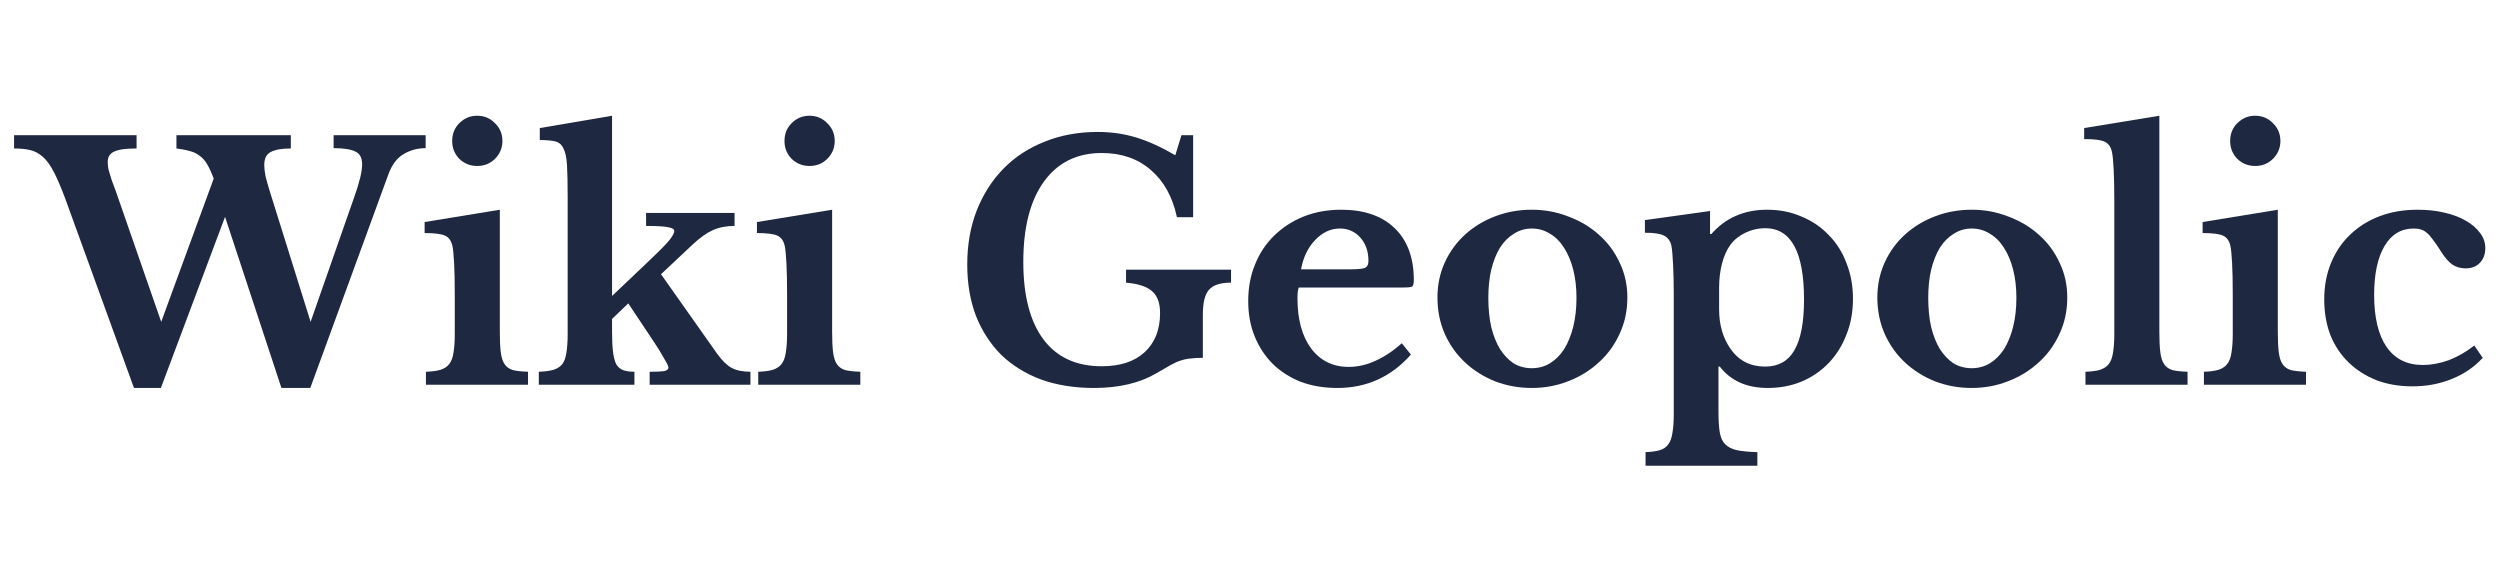 <svg width="108" height="25" viewBox="0 0 108 25" fill="none" xmlns="http://www.w3.org/2000/svg">
<path d="M13.418 13.904L15.308 8.5C15.532 7.875 15.644 7.408 15.644 7.1C15.644 6.811 15.541 6.624 15.336 6.54C15.14 6.447 14.832 6.4 14.412 6.4V5.84H18.388V6.4C18.033 6.4 17.711 6.489 17.422 6.666C17.142 6.834 16.927 7.123 16.778 7.534L13.404 16.76H12.158L9.722 9.368L6.95 16.76H5.788L2.82 8.584C2.643 8.108 2.479 7.725 2.33 7.436C2.181 7.147 2.022 6.927 1.854 6.778C1.686 6.629 1.504 6.531 1.308 6.484C1.112 6.437 0.879 6.414 0.608 6.414V5.84H5.9V6.414C5.424 6.414 5.097 6.461 4.92 6.554C4.743 6.638 4.654 6.783 4.654 6.988C4.654 7.063 4.659 7.137 4.668 7.212C4.677 7.277 4.696 7.357 4.724 7.45C4.752 7.534 4.785 7.641 4.822 7.772C4.869 7.903 4.929 8.066 5.004 8.262L6.964 13.904L9.232 7.716C9.139 7.464 9.045 7.259 8.952 7.1C8.859 6.941 8.747 6.815 8.616 6.722C8.495 6.629 8.355 6.563 8.196 6.526C8.037 6.479 7.846 6.442 7.622 6.414V5.84H12.564V6.414C12.172 6.414 11.883 6.465 11.696 6.568C11.509 6.661 11.416 6.848 11.416 7.128C11.416 7.268 11.435 7.431 11.472 7.618C11.519 7.805 11.579 8.019 11.654 8.262L13.418 13.904Z" fill="#1E2840"/>
<path d="M21.592 14.324C21.592 14.697 21.606 14.996 21.634 15.22C21.662 15.444 21.718 15.617 21.802 15.738C21.886 15.859 22.008 15.943 22.166 15.99C22.325 16.027 22.54 16.051 22.81 16.06V16.62H18.4V16.06C18.662 16.051 18.872 16.023 19.03 15.976C19.198 15.92 19.324 15.836 19.408 15.724C19.502 15.603 19.562 15.439 19.59 15.234C19.628 15.019 19.646 14.749 19.646 14.422V12.7C19.646 12.159 19.637 11.715 19.618 11.37C19.599 11.015 19.576 10.773 19.548 10.642C19.502 10.409 19.394 10.255 19.226 10.18C19.067 10.105 18.773 10.068 18.344 10.068V9.592L21.592 9.06V14.324ZM19.534 6.092C19.534 5.784 19.637 5.527 19.842 5.322C20.057 5.107 20.314 5 20.612 5C20.92 5 21.177 5.107 21.382 5.322C21.597 5.527 21.704 5.784 21.704 6.092C21.704 6.391 21.597 6.647 21.382 6.862C21.177 7.067 20.92 7.17 20.612 7.17C20.314 7.17 20.057 7.067 19.842 6.862C19.637 6.647 19.534 6.391 19.534 6.092Z" fill="#1E2840"/>
<path d="M28.065 16.06C28.363 16.06 28.573 16.051 28.695 16.032C28.816 16.004 28.877 15.953 28.877 15.878C28.877 15.822 28.811 15.687 28.681 15.472C28.559 15.248 28.401 14.991 28.205 14.702L27.141 13.106L26.441 13.778V14.324C26.441 14.688 26.455 14.982 26.483 15.206C26.511 15.43 26.557 15.607 26.623 15.738C26.697 15.859 26.795 15.943 26.917 15.99C27.047 16.037 27.211 16.06 27.407 16.06V16.62H23.277V16.06C23.538 16.051 23.748 16.023 23.907 15.976C24.065 15.929 24.191 15.85 24.285 15.738C24.378 15.617 24.439 15.453 24.467 15.248C24.504 15.033 24.523 14.758 24.523 14.422V8.486C24.523 7.917 24.513 7.469 24.495 7.142C24.476 6.815 24.425 6.573 24.341 6.414C24.266 6.246 24.145 6.143 23.977 6.106C23.818 6.069 23.599 6.05 23.319 6.05V5.532L26.441 5V12.784L27.785 11.51C28.27 11.053 28.615 10.712 28.821 10.488C29.026 10.255 29.129 10.087 29.129 9.984C29.129 9.9 29.04 9.844 28.863 9.816C28.695 9.779 28.377 9.76 27.911 9.76V9.2H31.733V9.76C31.378 9.76 31.065 9.821 30.795 9.942C30.524 10.063 30.23 10.273 29.913 10.572L28.555 11.846L30.977 15.276C31.191 15.575 31.401 15.78 31.607 15.892C31.812 16.004 32.083 16.06 32.419 16.06V16.62H28.065V16.06Z" fill="#1E2840"/>
<path d="M35.948 14.324C35.948 14.697 35.962 14.996 35.99 15.22C36.018 15.444 36.074 15.617 36.158 15.738C36.242 15.859 36.363 15.943 36.522 15.99C36.68 16.027 36.895 16.051 37.166 16.06V16.62H32.756V16.06C33.017 16.051 33.227 16.023 33.386 15.976C33.554 15.92 33.68 15.836 33.764 15.724C33.857 15.603 33.918 15.439 33.946 15.234C33.983 15.019 34.002 14.749 34.002 14.422V12.7C34.002 12.159 33.992 11.715 33.974 11.37C33.955 11.015 33.932 10.773 33.904 10.642C33.857 10.409 33.75 10.255 33.582 10.18C33.423 10.105 33.129 10.068 32.7 10.068V9.592L35.948 9.06V14.324ZM33.89 6.092C33.89 5.784 33.992 5.527 34.198 5.322C34.412 5.107 34.669 5 34.968 5C35.276 5 35.532 5.107 35.738 5.322C35.952 5.527 36.06 5.784 36.06 6.092C36.06 6.391 35.952 6.647 35.738 6.862C35.532 7.067 35.276 7.17 34.968 7.17C34.669 7.17 34.412 7.067 34.198 6.862C33.992 6.647 33.89 6.391 33.89 6.092Z" fill="#1E2840"/>
<path d="M47.259 16.76C46.419 16.76 45.658 16.639 44.977 16.396C44.305 16.144 43.731 15.789 43.255 15.332C42.788 14.865 42.424 14.305 42.163 13.652C41.911 12.989 41.785 12.247 41.785 11.426C41.785 10.577 41.92 9.802 42.191 9.102C42.471 8.393 42.858 7.786 43.353 7.282C43.848 6.778 44.44 6.391 45.131 6.12C45.822 5.84 46.587 5.7 47.427 5.7C48.006 5.7 48.556 5.779 49.079 5.938C49.602 6.097 50.166 6.353 50.773 6.708L51.039 5.84H51.543V9.382H50.843C50.656 8.505 50.278 7.823 49.709 7.338C49.149 6.853 48.444 6.61 47.595 6.61C46.522 6.61 45.686 7.025 45.089 7.856C44.501 8.677 44.207 9.83 44.207 11.314C44.207 12.77 44.496 13.885 45.075 14.66C45.654 15.435 46.494 15.822 47.595 15.822C48.388 15.822 49.004 15.621 49.443 15.22C49.891 14.809 50.115 14.245 50.115 13.526C50.115 13.097 50.003 12.784 49.779 12.588C49.555 12.383 49.177 12.257 48.645 12.21V11.65H53.181V12.21C52.724 12.21 52.406 12.313 52.229 12.518C52.052 12.714 51.963 13.073 51.963 13.596V15.458C51.758 15.458 51.585 15.467 51.445 15.486C51.305 15.495 51.165 15.523 51.025 15.57C50.894 15.607 50.745 15.673 50.577 15.766C50.409 15.859 50.199 15.981 49.947 16.13C49.228 16.55 48.332 16.76 47.259 16.76Z" fill="#1E2840"/>
<path d="M60.951 15.318C60.101 16.279 59.042 16.76 57.773 16.76C57.194 16.76 56.667 16.671 56.191 16.494C55.724 16.307 55.323 16.051 54.987 15.724C54.651 15.388 54.389 14.991 54.203 14.534C54.016 14.077 53.923 13.568 53.923 13.008C53.923 12.429 54.021 11.902 54.217 11.426C54.413 10.941 54.688 10.525 55.043 10.18C55.407 9.825 55.831 9.55 56.317 9.354C56.811 9.158 57.353 9.06 57.941 9.06C58.93 9.06 59.7 9.326 60.251 9.858C60.801 10.39 61.077 11.137 61.077 12.098C61.077 12.247 61.053 12.341 61.007 12.378C60.96 12.406 60.829 12.42 60.615 12.42H56.107C56.069 12.504 56.051 12.658 56.051 12.882C56.051 13.797 56.247 14.52 56.639 15.052C57.04 15.584 57.581 15.85 58.263 15.85C58.655 15.85 59.042 15.761 59.425 15.584C59.817 15.407 60.195 15.155 60.559 14.828L60.951 15.318ZM58.235 11.636C58.608 11.636 58.846 11.617 58.949 11.58C59.061 11.533 59.117 11.431 59.117 11.272C59.117 10.861 59 10.525 58.767 10.264C58.533 10.003 58.239 9.872 57.885 9.872C57.483 9.872 57.124 10.04 56.807 10.376C56.499 10.703 56.298 11.123 56.205 11.636H58.235Z" fill="#1E2840"/>
<path d="M66.172 9.06C66.732 9.06 67.259 9.158 67.754 9.354C68.258 9.541 68.697 9.802 69.07 10.138C69.453 10.474 69.751 10.875 69.966 11.342C70.19 11.799 70.302 12.303 70.302 12.854C70.302 13.423 70.19 13.946 69.966 14.422C69.751 14.898 69.453 15.309 69.07 15.654C68.697 15.999 68.258 16.27 67.754 16.466C67.259 16.662 66.732 16.76 66.172 16.76C65.621 16.76 65.099 16.667 64.604 16.48C64.109 16.284 63.675 16.013 63.302 15.668C62.929 15.323 62.635 14.912 62.42 14.436C62.205 13.951 62.098 13.423 62.098 12.854C62.098 12.303 62.205 11.795 62.42 11.328C62.635 10.861 62.929 10.46 63.302 10.124C63.675 9.788 64.109 9.527 64.604 9.34C65.099 9.153 65.621 9.06 66.172 9.06ZM66.172 9.872C65.892 9.872 65.635 9.947 65.402 10.096C65.169 10.236 64.968 10.437 64.8 10.698C64.641 10.959 64.515 11.277 64.422 11.65C64.338 12.014 64.296 12.42 64.296 12.868C64.296 13.335 64.338 13.755 64.422 14.128C64.515 14.501 64.641 14.819 64.8 15.08C64.968 15.341 65.164 15.547 65.388 15.696C65.621 15.836 65.883 15.906 66.172 15.906C66.461 15.906 66.723 15.836 66.956 15.696C67.199 15.547 67.404 15.341 67.572 15.08C67.74 14.809 67.871 14.487 67.964 14.114C68.057 13.741 68.104 13.325 68.104 12.868C68.104 12.42 68.057 12.014 67.964 11.65C67.871 11.286 67.74 10.973 67.572 10.712C67.404 10.441 67.199 10.236 66.956 10.096C66.723 9.947 66.461 9.872 66.172 9.872Z" fill="#1E2840"/>
<path d="M73.874 10.11H73.93C74.546 9.41 75.349 9.06 76.338 9.06C76.88 9.06 77.374 9.158 77.822 9.354C78.28 9.541 78.672 9.807 78.998 10.152C79.334 10.488 79.591 10.894 79.768 11.37C79.955 11.837 80.048 12.35 80.048 12.91C80.048 13.47 79.955 13.983 79.768 14.45C79.591 14.917 79.339 15.323 79.012 15.668C78.686 16.013 78.294 16.284 77.836 16.48C77.388 16.667 76.898 16.76 76.366 16.76C75.461 16.76 74.77 16.452 74.294 15.836H74.238V17.782C74.238 18.155 74.257 18.454 74.294 18.678C74.332 18.902 74.411 19.075 74.532 19.196C74.654 19.317 74.822 19.401 75.036 19.448C75.26 19.495 75.554 19.523 75.918 19.532V20.12H71.088V19.532C71.34 19.523 71.546 19.495 71.704 19.448C71.863 19.401 71.984 19.317 72.068 19.196C72.162 19.075 72.222 18.907 72.25 18.692C72.288 18.487 72.306 18.216 72.306 17.88V12.672C72.306 12.243 72.297 11.837 72.278 11.454C72.26 11.062 72.236 10.787 72.208 10.628C72.162 10.413 72.054 10.264 71.886 10.18C71.728 10.096 71.452 10.054 71.06 10.054V9.508L73.874 9.116V10.11ZM76.254 9.858C75.956 9.858 75.671 9.923 75.4 10.054C75.13 10.185 74.915 10.357 74.756 10.572C74.598 10.787 74.476 11.057 74.392 11.384C74.308 11.701 74.266 12.047 74.266 12.42V13.372C74.266 14.035 74.43 14.599 74.756 15.066C75.111 15.579 75.61 15.836 76.254 15.836C76.824 15.836 77.244 15.603 77.514 15.136C77.794 14.66 77.934 13.927 77.934 12.938C77.934 10.885 77.374 9.858 76.254 9.858Z" fill="#1E2840"/>
<path d="M85.176 9.06C85.736 9.06 86.263 9.158 86.758 9.354C87.262 9.541 87.701 9.802 88.074 10.138C88.457 10.474 88.755 10.875 88.97 11.342C89.194 11.799 89.306 12.303 89.306 12.854C89.306 13.423 89.194 13.946 88.97 14.422C88.755 14.898 88.457 15.309 88.074 15.654C87.701 15.999 87.262 16.27 86.758 16.466C86.263 16.662 85.736 16.76 85.176 16.76C84.625 16.76 84.103 16.667 83.608 16.48C83.113 16.284 82.679 16.013 82.306 15.668C81.933 15.323 81.639 14.912 81.424 14.436C81.209 13.951 81.102 13.423 81.102 12.854C81.102 12.303 81.209 11.795 81.424 11.328C81.639 10.861 81.933 10.46 82.306 10.124C82.679 9.788 83.113 9.527 83.608 9.34C84.103 9.153 84.625 9.06 85.176 9.06ZM85.176 9.872C84.896 9.872 84.639 9.947 84.406 10.096C84.173 10.236 83.972 10.437 83.804 10.698C83.645 10.959 83.519 11.277 83.426 11.65C83.342 12.014 83.3 12.42 83.3 12.868C83.3 13.335 83.342 13.755 83.426 14.128C83.519 14.501 83.645 14.819 83.804 15.08C83.972 15.341 84.168 15.547 84.392 15.696C84.625 15.836 84.887 15.906 85.176 15.906C85.465 15.906 85.727 15.836 85.96 15.696C86.203 15.547 86.408 15.341 86.576 15.08C86.744 14.809 86.875 14.487 86.968 14.114C87.061 13.741 87.108 13.325 87.108 12.868C87.108 12.42 87.061 12.014 86.968 11.65C86.875 11.286 86.744 10.973 86.576 10.712C86.408 10.441 86.203 10.236 85.96 10.096C85.727 9.947 85.465 9.872 85.176 9.872Z" fill="#1E2840"/>
<path d="M93.284 14.324C93.284 14.697 93.298 14.996 93.326 15.22C93.354 15.444 93.41 15.617 93.494 15.738C93.578 15.859 93.7 15.943 93.858 15.99C94.017 16.027 94.231 16.051 94.502 16.06V16.62H90.092V16.06C90.353 16.051 90.564 16.023 90.722 15.976C90.89 15.92 91.016 15.836 91.1 15.724C91.194 15.603 91.254 15.439 91.282 15.234C91.32 15.019 91.338 14.749 91.338 14.422V8.64C91.338 8.099 91.329 7.655 91.31 7.31C91.291 6.955 91.268 6.713 91.24 6.582C91.194 6.349 91.086 6.195 90.918 6.12C90.76 6.045 90.466 6.008 90.036 6.008V5.532L93.284 5V14.324Z" fill="#1E2840"/>
<path d="M98.401 14.324C98.401 14.697 98.415 14.996 98.443 15.22C98.471 15.444 98.527 15.617 98.611 15.738C98.695 15.859 98.816 15.943 98.975 15.99C99.133 16.027 99.348 16.051 99.619 16.06V16.62H95.209V16.06C95.47 16.051 95.68 16.023 95.839 15.976C96.007 15.92 96.133 15.836 96.217 15.724C96.31 15.603 96.371 15.439 96.399 15.234C96.436 15.019 96.455 14.749 96.455 14.422V12.7C96.455 12.159 96.445 11.715 96.427 11.37C96.408 11.015 96.385 10.773 96.357 10.642C96.31 10.409 96.203 10.255 96.035 10.18C95.876 10.105 95.582 10.068 95.153 10.068V9.592L98.401 9.06V14.324ZM96.343 6.092C96.343 5.784 96.445 5.527 96.651 5.322C96.865 5.107 97.122 5 97.421 5C97.729 5 97.985 5.107 98.191 5.322C98.405 5.527 98.513 5.784 98.513 6.092C98.513 6.391 98.405 6.647 98.191 6.862C97.985 7.067 97.729 7.17 97.421 7.17C97.122 7.17 96.865 7.067 96.651 6.862C96.445 6.647 96.343 6.391 96.343 6.092Z" fill="#1E2840"/>
<path d="M107.253 15.458C106.899 15.85 106.455 16.153 105.923 16.368C105.401 16.583 104.831 16.69 104.215 16.69C103.646 16.69 103.128 16.601 102.661 16.424C102.195 16.237 101.793 15.981 101.457 15.654C101.121 15.327 100.86 14.935 100.673 14.478C100.496 14.011 100.407 13.498 100.407 12.938C100.407 12.359 100.505 11.832 100.701 11.356C100.897 10.88 101.173 10.474 101.527 10.138C101.882 9.793 102.307 9.527 102.801 9.34C103.296 9.153 103.842 9.06 104.439 9.06C104.859 9.06 105.247 9.102 105.601 9.186C105.965 9.27 106.273 9.387 106.525 9.536C106.787 9.685 106.992 9.863 107.141 10.068C107.291 10.264 107.365 10.479 107.365 10.712C107.365 10.983 107.286 11.197 107.127 11.356C106.978 11.515 106.773 11.594 106.511 11.594C106.297 11.594 106.105 11.538 105.937 11.426C105.779 11.314 105.62 11.132 105.461 10.88C105.321 10.656 105.2 10.479 105.097 10.348C105.004 10.217 104.915 10.119 104.831 10.054C104.747 9.979 104.663 9.933 104.579 9.914C104.495 9.886 104.393 9.872 104.271 9.872C103.73 9.872 103.31 10.124 103.011 10.628C102.713 11.132 102.563 11.837 102.563 12.742C102.563 13.713 102.741 14.459 103.095 14.982C103.459 15.505 103.977 15.766 104.649 15.766C105.032 15.766 105.415 15.696 105.797 15.556C106.18 15.407 106.544 15.197 106.889 14.926L107.253 15.458Z" fill="#1E2840"/>
</svg>
